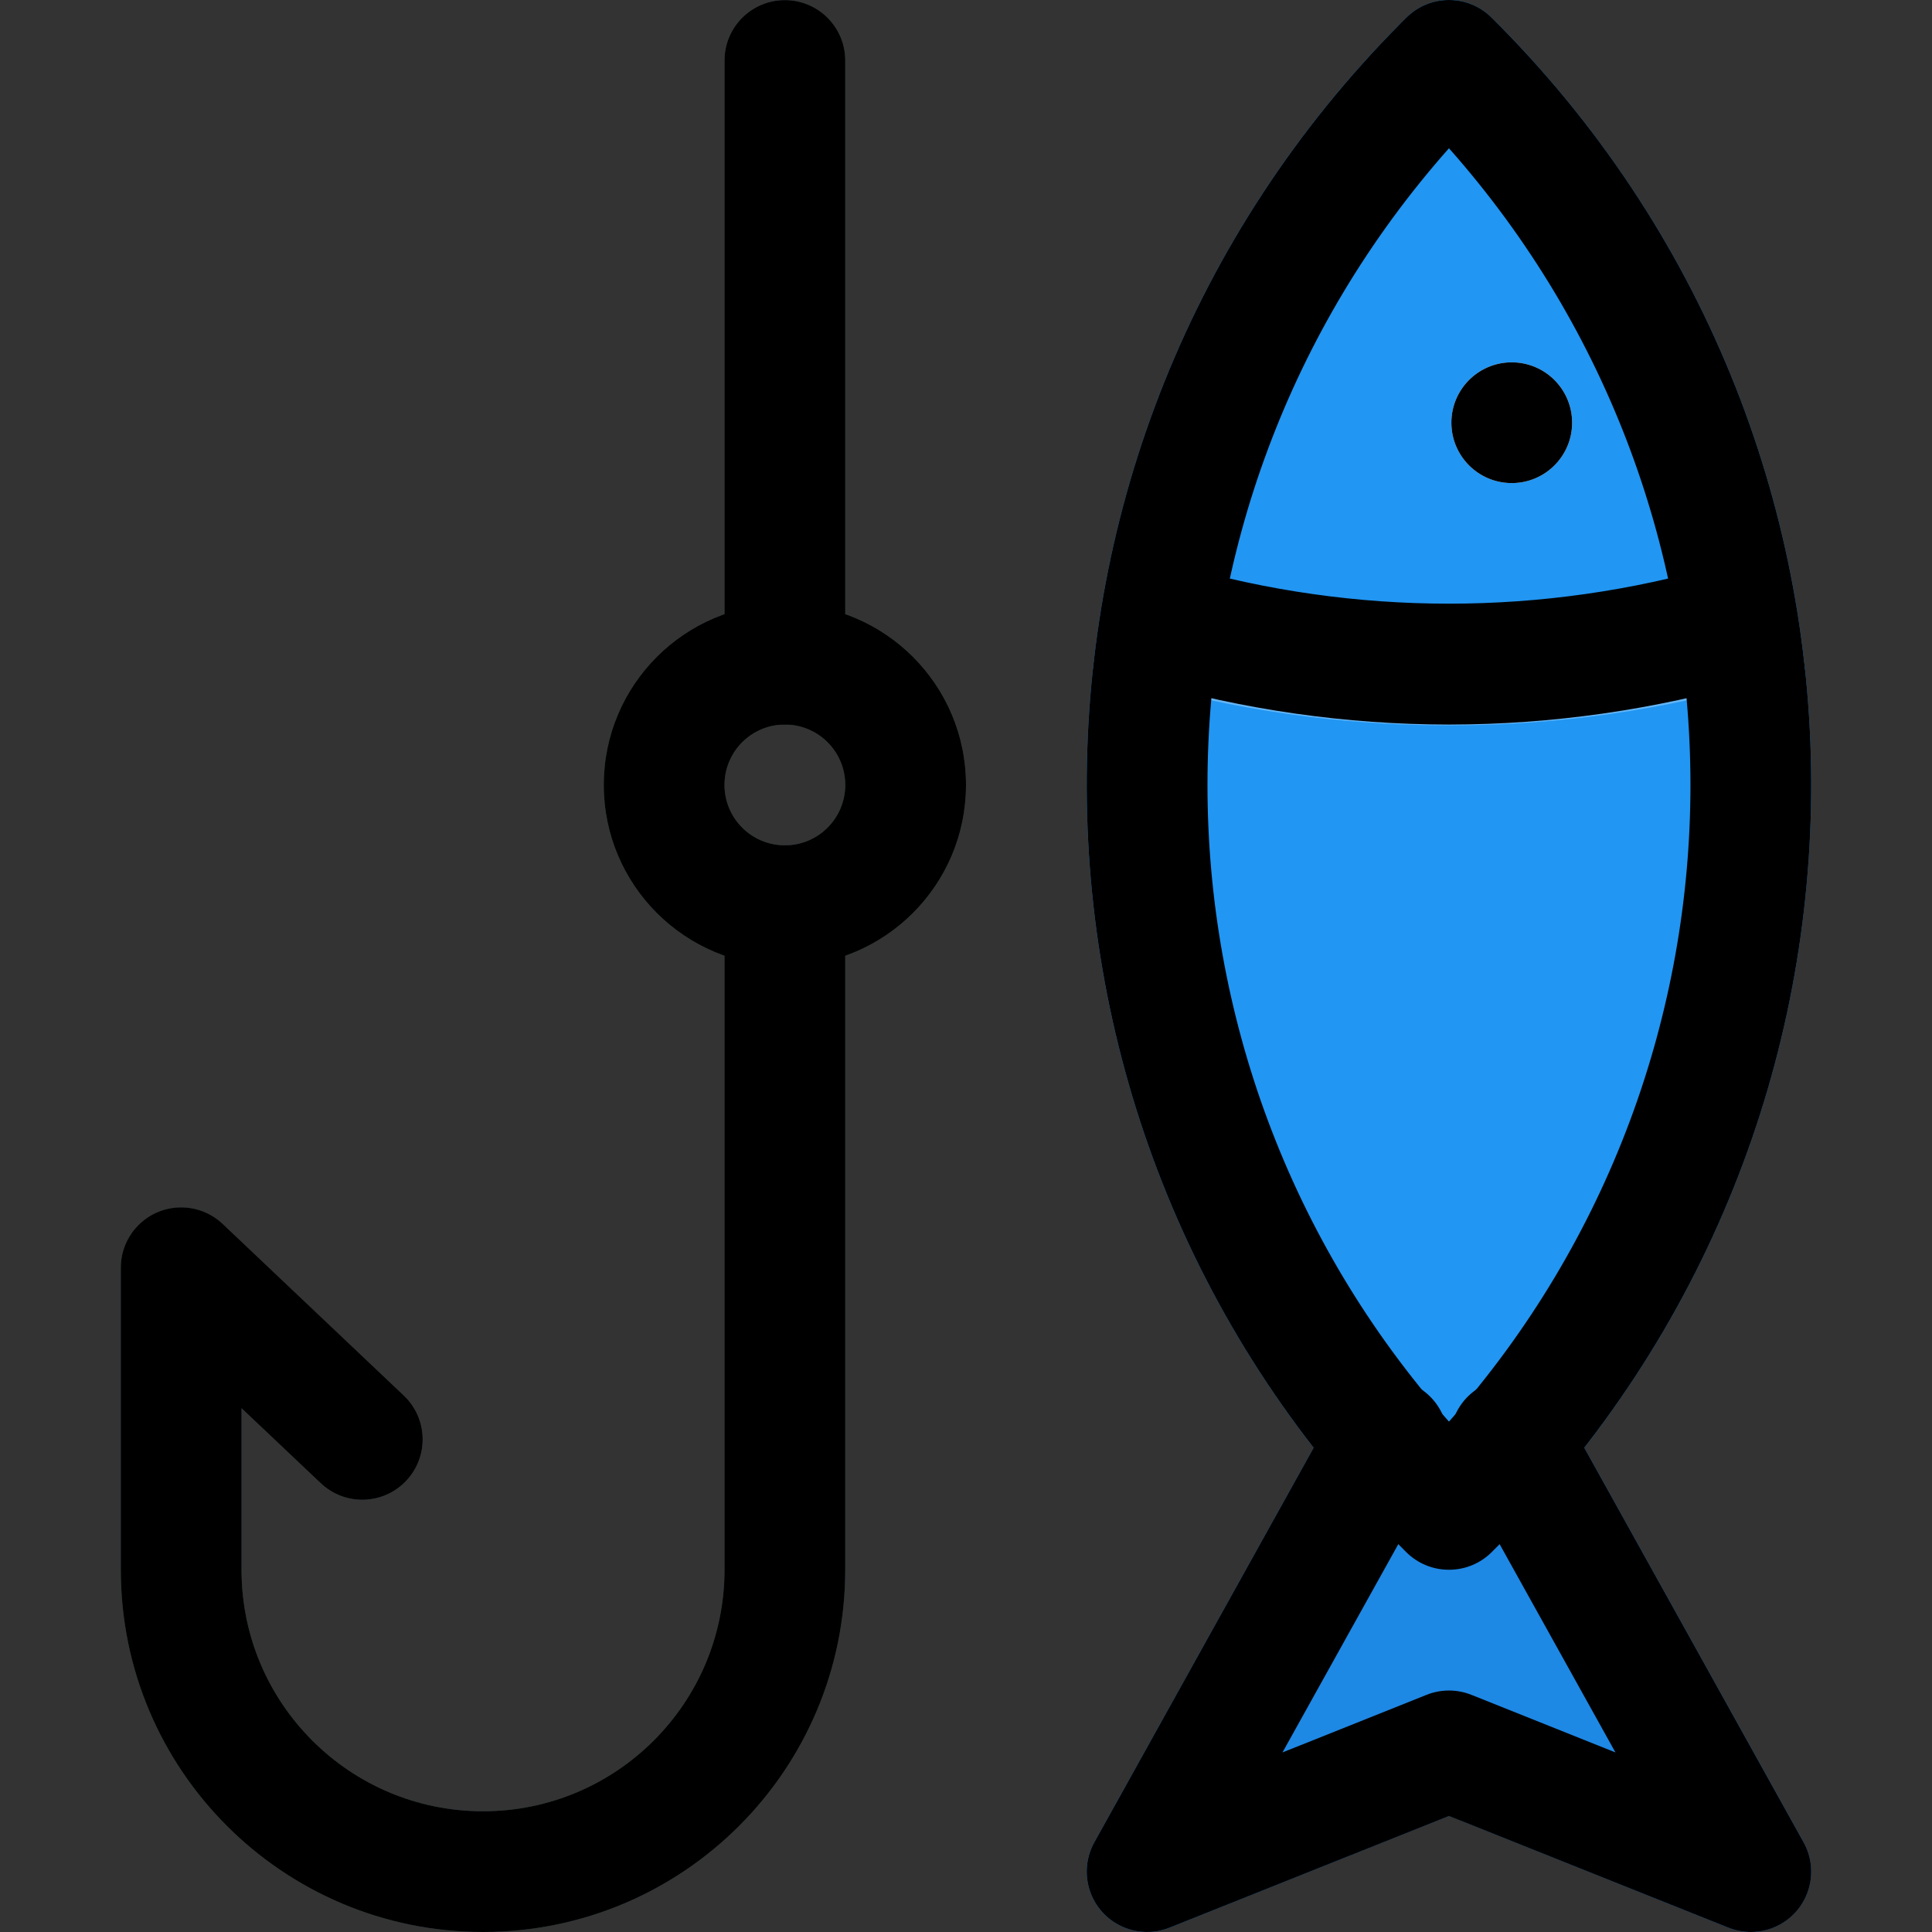 <?xml version="1.0" encoding="iso-8859-1"?>
<!-- Generator: Adobe Illustrator 19.0.0, SVG Export Plug-In . SVG Version: 6.00 Build 0)  -->
<svg version="1.1" id="Capa_1" xmlns="http://www.w3.org/2000/svg" xmlns:xlink="http://www.w3.org/1999/xlink" x="0px" y="0px"
	 viewBox="0 0 512.029 512.029" style="enable-background:new 0 0 512.029 512.029;" xml:space="preserve">
<rect x="0" y="0" width="512.029" height="512.029" fill="#333333" stroke="none"/>
<path style="fill:#1E88E5;" d="M477.997,488.253l-63.68-114.56c-2.823-5.076-8.175-8.224-13.984-8.224h-32.64
	c-5.809,0-11.161,3.148-13.984,8.224l-63.68,114.56c-4.292,7.724-1.51,17.465,6.214,21.757c4.21,2.34,9.251,2.658,13.722,0.867
	l74.048-29.632l74.048,29.632c6.288,2.514,13.479,0.797,17.952-4.288C480.484,501.511,481.279,494.169,477.997,488.253z"/>
<path style="fill:#2196F3;" d="M395.309,4.669c-6.244-6.225-16.348-6.225-22.592,0c-112.313,111.428-113.03,292.805-1.602,405.118
	c0.532,0.536,1.066,1.07,1.602,1.602c6.244,6.225,16.348,6.225,22.592,0c112.313-111.428,113.03-292.805,1.602-405.118
	C396.379,5.734,395.845,5.201,395.309,4.669L395.309,4.669z"/>
<path style="fill:#64B5F6;" d="M299.533,180.221c27.45,7.98,55.893,12.031,84.48,12.032c28.587-0.001,57.03-4.052,84.48-12.032
	l9.824-2.848c-1.186-10.682-2.959-21.29-5.312-31.776l-13.472,3.904c-49.322,14.368-101.718,14.368-151.04,0l-13.472-3.904
	c-2.353,10.486-4.126,21.094-5.312,31.776L299.533,180.221z"/>
<path style="fill:#FAFAFA;" d="M400.653,128.029c-8.837,0-16-7.163-16-16c-0.002-8.713,6.969-15.826,15.68-16h0.32
	c8.837,0,16,7.163,16,16S409.489,128.029,400.653,128.029z"/>
<g>
	<path style="fill:#455A64;" d="M208.013,256.029c-26.51,0-48-21.49-48-48s21.49-48,48-48s48,21.49,48,48
		S234.522,256.029,208.013,256.029z M208.013,192.029c-8.837,0-16,7.163-16,16s7.163,16,16,16s16-7.163,16-16
		S216.849,192.029,208.013,192.029z"/>
	<path style="fill:#455A64;" d="M128.013,512.029c-53.019,0-96-42.981-96-96v-80c-0.003-8.837,7.159-16.002,15.995-16.005
		c4.097-0.001,8.039,1.57,11.013,4.389l48,45.44c6.415,6.08,6.688,16.209,0.608,22.624c-6.08,6.415-16.209,6.688-22.624,0.608l0,0
		l-20.992-19.872v42.816c0,35.346,28.654,64,64,64s64-28.654,64-64v-176c0-8.837,7.163-16,16-16s16,7.163,16,16v176
		C224.013,469.048,181.032,512.029,128.013,512.029z"/>
	<path style="fill:#455A64;" d="M208.013,192.029c-8.837,0-16-7.163-16-16v-160c0-8.837,7.163-16,16-16s16,7.163,16,16v160
		C224.013,184.865,216.849,192.029,208.013,192.029z"/>
</g>
<path d="M384.013,416.029c-4.231,0.008-8.292-1.661-11.296-4.64c-112.313-111.428-113.03-292.805-1.602-405.118
	c0.532-0.536,1.066-1.07,1.602-1.602c6.244-6.225,16.348-6.225,22.592,0c112.313,111.428,113.03,292.805,1.602,405.118
	c-0.532,0.536-1.066,1.07-1.602,1.602C392.305,414.368,388.243,416.036,384.013,416.029z M384.013,39.293
	c-85.335,96.307-85.335,241.165,0,337.472C469.348,280.458,469.348,135.6,384.013,39.293z"/>
<path d="M464.013,512.029c-2.039-0.007-4.058-0.398-5.952-1.152l-74.048-29.6l-74.048,29.6c-8.203,3.286-17.516-0.699-20.803-8.902
	c-1.791-4.471-1.473-9.511,0.867-13.722l63.68-114.56c4.295-7.732,14.044-10.519,21.776-6.224s10.519,14.044,6.224,21.776l0,0
	l-41.824,75.2l38.176-15.264c3.82-1.531,8.084-1.531,11.904,0l38.176,15.264l-41.824-75.2c-4.295-7.732-1.508-17.481,6.224-21.776
	s17.481-1.508,21.776,6.224l63.68,114.56c4.295,7.723,1.515,17.465-6.207,21.759C469.411,511.335,466.734,512.029,464.013,512.029z"
	/>
<path d="M384.013,192.029c-27.289-0.021-54.437-3.899-80.64-11.52c-8.482-2.477-13.351-11.361-10.875-19.843
	c2.476-8.479,11.354-13.348,19.835-10.877c46.819,13.6,96.541,13.6,143.36,0c8.484-2.472,17.365,2.402,19.837,10.885
	c2.471,8.48-2.398,17.359-10.877,19.835C438.45,188.129,411.301,192.008,384.013,192.029z"/>
<path d="M400.653,128.029c-8.837,0-16-7.163-16-16c-0.002-8.713,6.969-15.826,15.68-16h0.32c8.837,0,16,7.163,16,16
	S409.489,128.029,400.653,128.029z"/>
<path d="M208.013,256.029c-26.51,0-48-21.49-48-48s21.49-48,48-48s48,21.49,48,48S234.522,256.029,208.013,256.029z
	 M208.013,192.029c-8.837,0-16,7.163-16,16s7.163,16,16,16s16-7.163,16-16S216.849,192.029,208.013,192.029z"/>
<path d="M128.013,512.029c-53.019,0-96-42.981-96-96v-80c-0.02-8.837,7.127-16.016,15.963-16.037
	c4.108-0.009,8.063,1.562,11.045,4.389l48,45.472c6.415,6.08,6.688,16.209,0.608,22.624c-6.08,6.415-16.209,6.688-22.624,0.608
	l-20.992-19.872v42.816c0,35.346,28.654,64,64,64s64-28.654,64-64v-176c0-8.837,7.163-16,16-16s16,7.163,16,16v176
	C224.013,469.048,181.032,512.029,128.013,512.029z"/>
<path d="M208.013,192.029c-8.837,0-16-7.163-16-16v-160c0-8.837,7.163-16,16-16s16,7.163,16,16v160
	C224.013,184.865,216.849,192.029,208.013,192.029z"/>
<g>
</g>
<g>
</g>
<g>
</g>
<g>
</g>
<g>
</g>
<g>
</g>
<g>
</g>
<g>
</g>
<g>
</g>
<g>
</g>
<g>
</g>
<g>
</g>
<g>
</g>
<g>
</g>
<g>
</g>
</svg>
